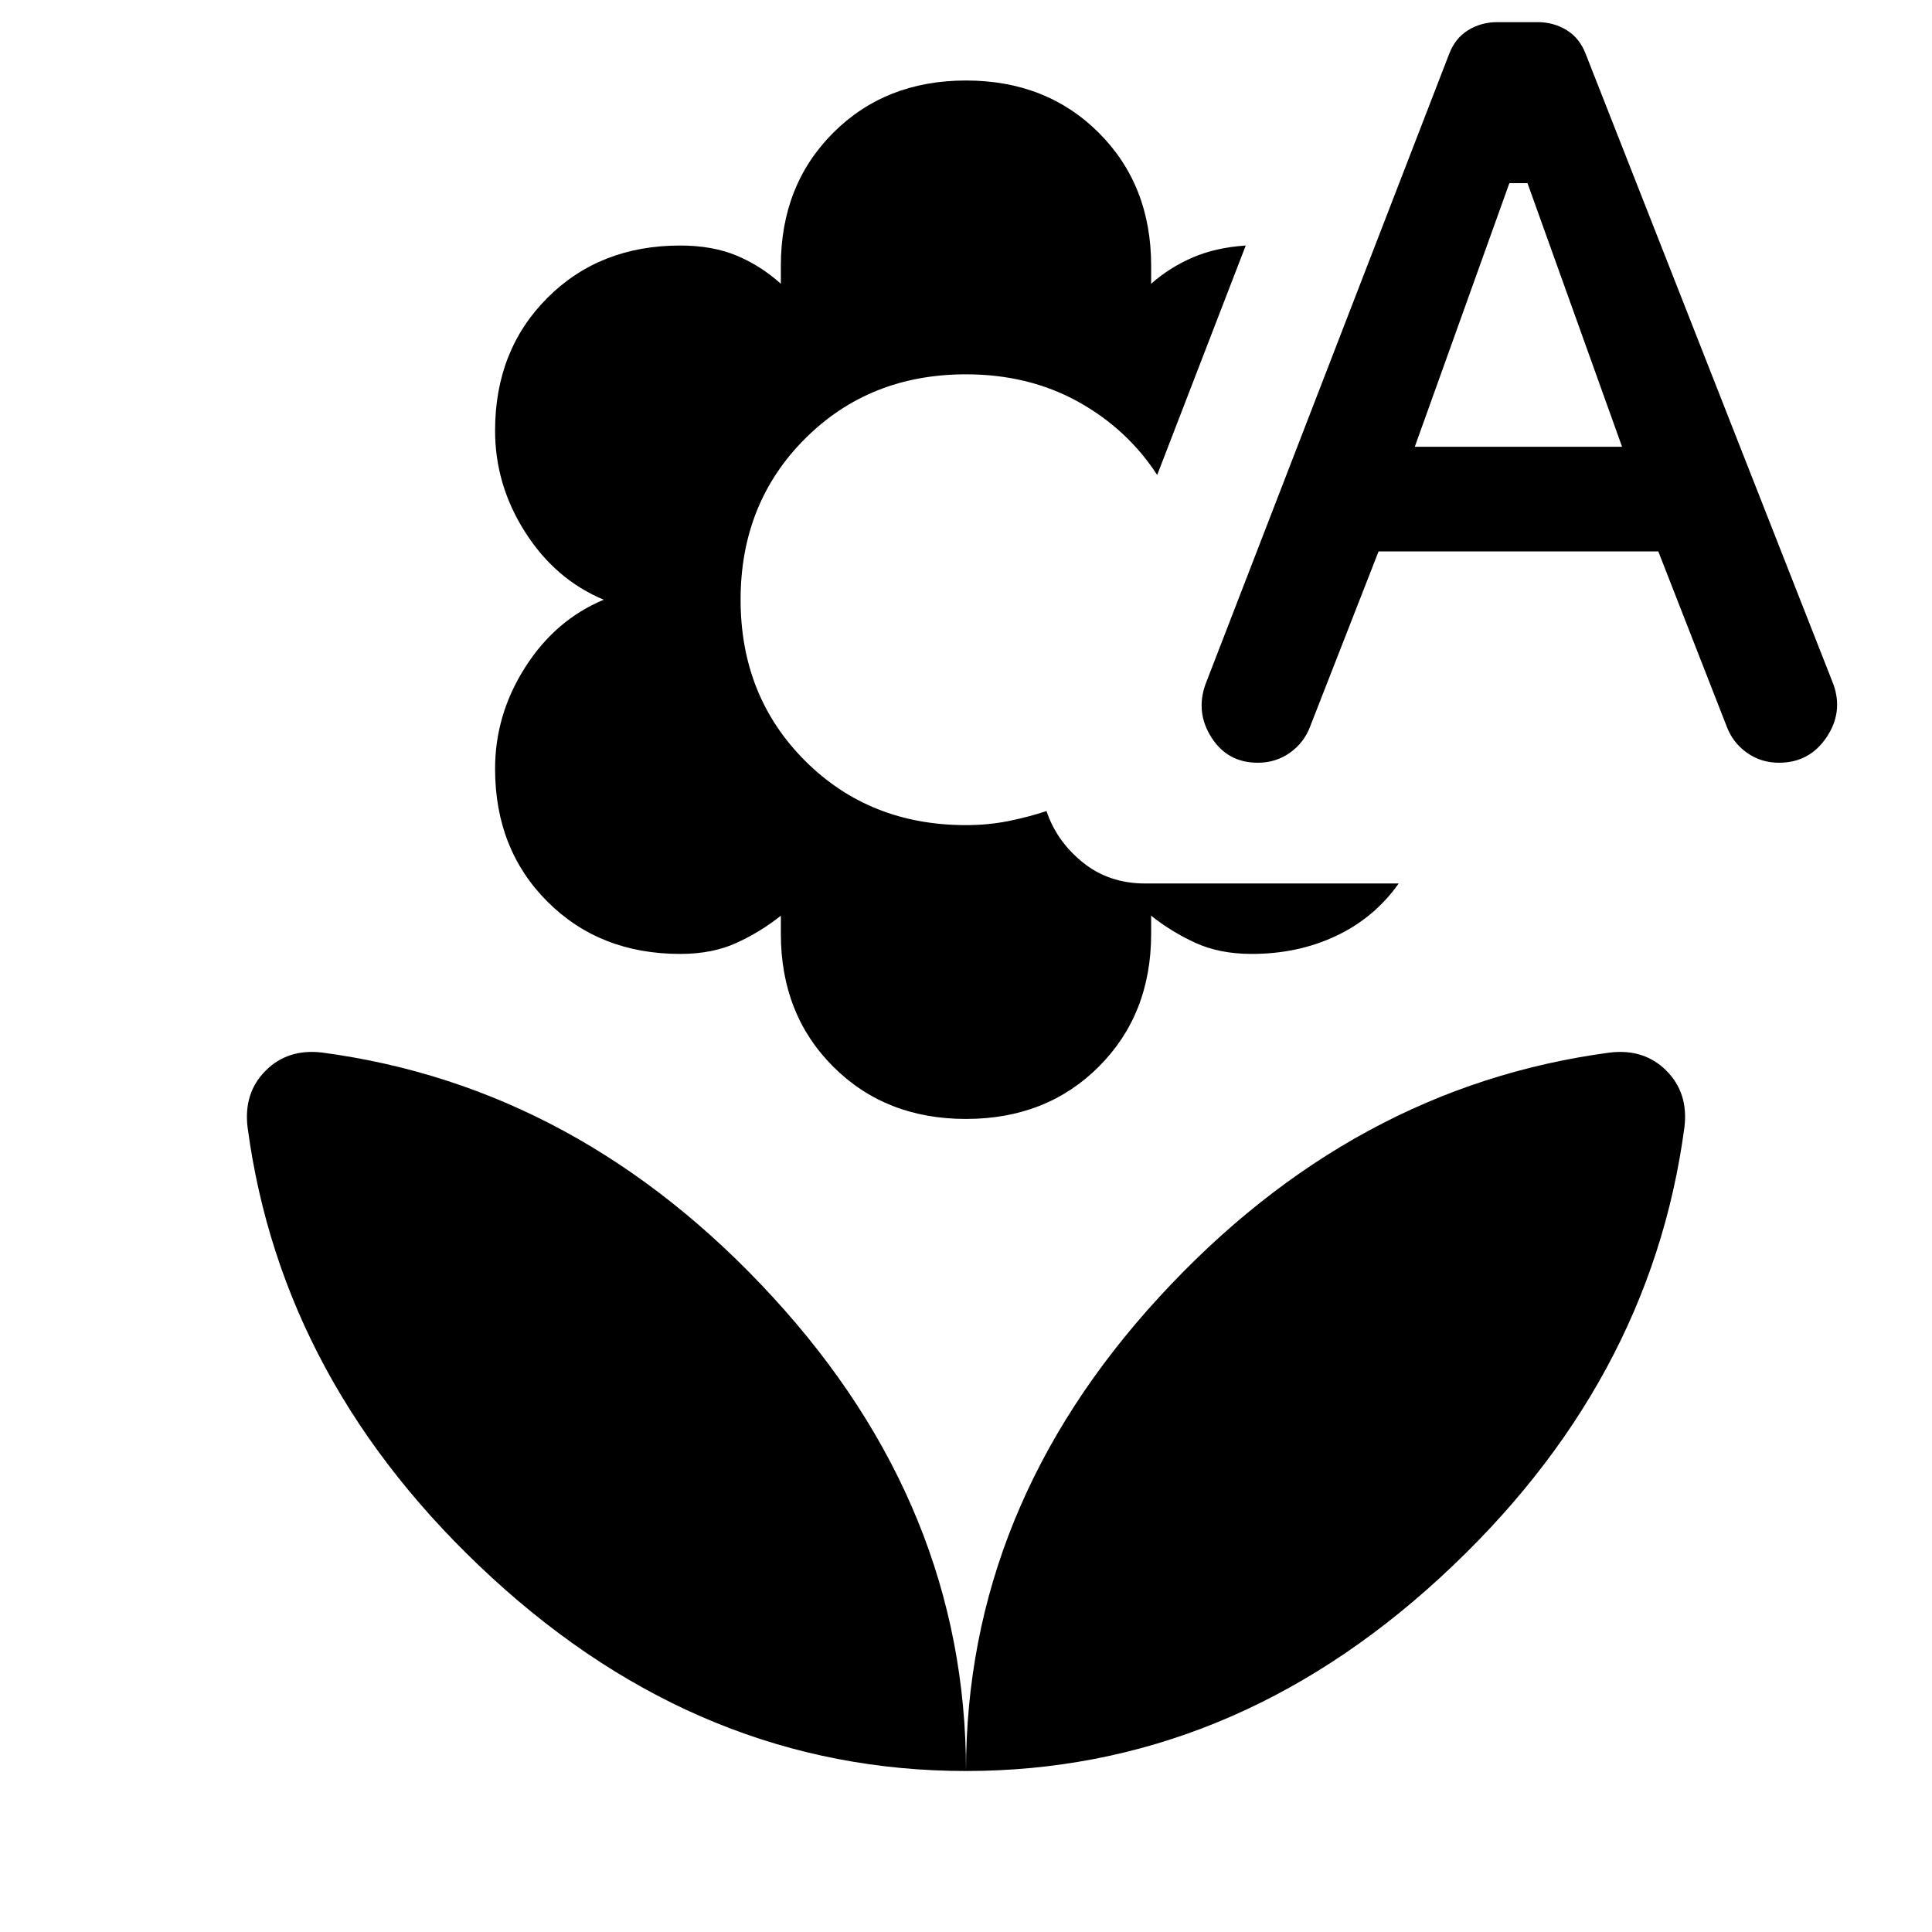 <svg xmlns="http://www.w3.org/2000/svg" width="48" height="48" viewBox="0 0 48 48"><path d="M24 27.8q-2 0-3.3-1.3-1.3-1.3-1.3-3.3v-.45q-.5.4-1.1.675-.6.275-1.4.275-2 0-3.3-1.3-1.3-1.3-1.3-3.3 0-1.35.75-2.525Q13.8 15.4 15 14.9q-1.2-.5-1.95-1.675T12.3 10.7q0-2 1.3-3.3 1.3-1.3 3.3-1.3.8 0 1.4.25.6.25 1.1.7V6.6q0-2 1.3-3.3Q22 2 24 2q2 0 3.3 1.3 1.3 1.3 1.3 3.3v.45q.45-.4 1.025-.65t1.325-.3l-2.2 5.7q-.75-1.15-1.975-1.825T24 9.3q-2.4 0-4 1.6t-1.6 4q0 2.4 1.6 4t4 1.6q.55 0 1.05-.1t.95-.25q.25.75.9 1.275.65.525 1.55.525h6.3q-.6.85-1.55 1.3-.95.45-2.1.45-.8 0-1.4-.275-.6-.275-1.1-.675v.45q0 2-1.3 3.3-1.3 1.3-3.3 1.3Zm10.25-14.1-1.7 4.35q-.15.4-.5.65t-.8.25q-.75 0-1.15-.625-.4-.625-.15-1.325L36 1.35q.15-.4.475-.6.325-.2.725-.2h1q.4 0 .725.2.325.2.475.6L45.55 17q.25.7-.175 1.325t-1.175.625q-.45 0-.8-.25-.35-.25-.5-.65l-1.7-4.35Zm.9-2.6h5.15l-2.35-6.55h-.45ZM24 44q-6.55 0-11.775-4.8Q7 34.4 6.15 28q-.1-.85.45-1.4.55-.55 1.4-.45 6.4.85 11.2 6.075Q24 37.45 24 44Zm0 0q0-6.55 4.8-11.775Q33.6 27 40 26.15q.85-.1 1.4.45.55.55.45 1.4-.85 6.4-6.075 11.2Q30.55 44 24 44Z"/></svg>